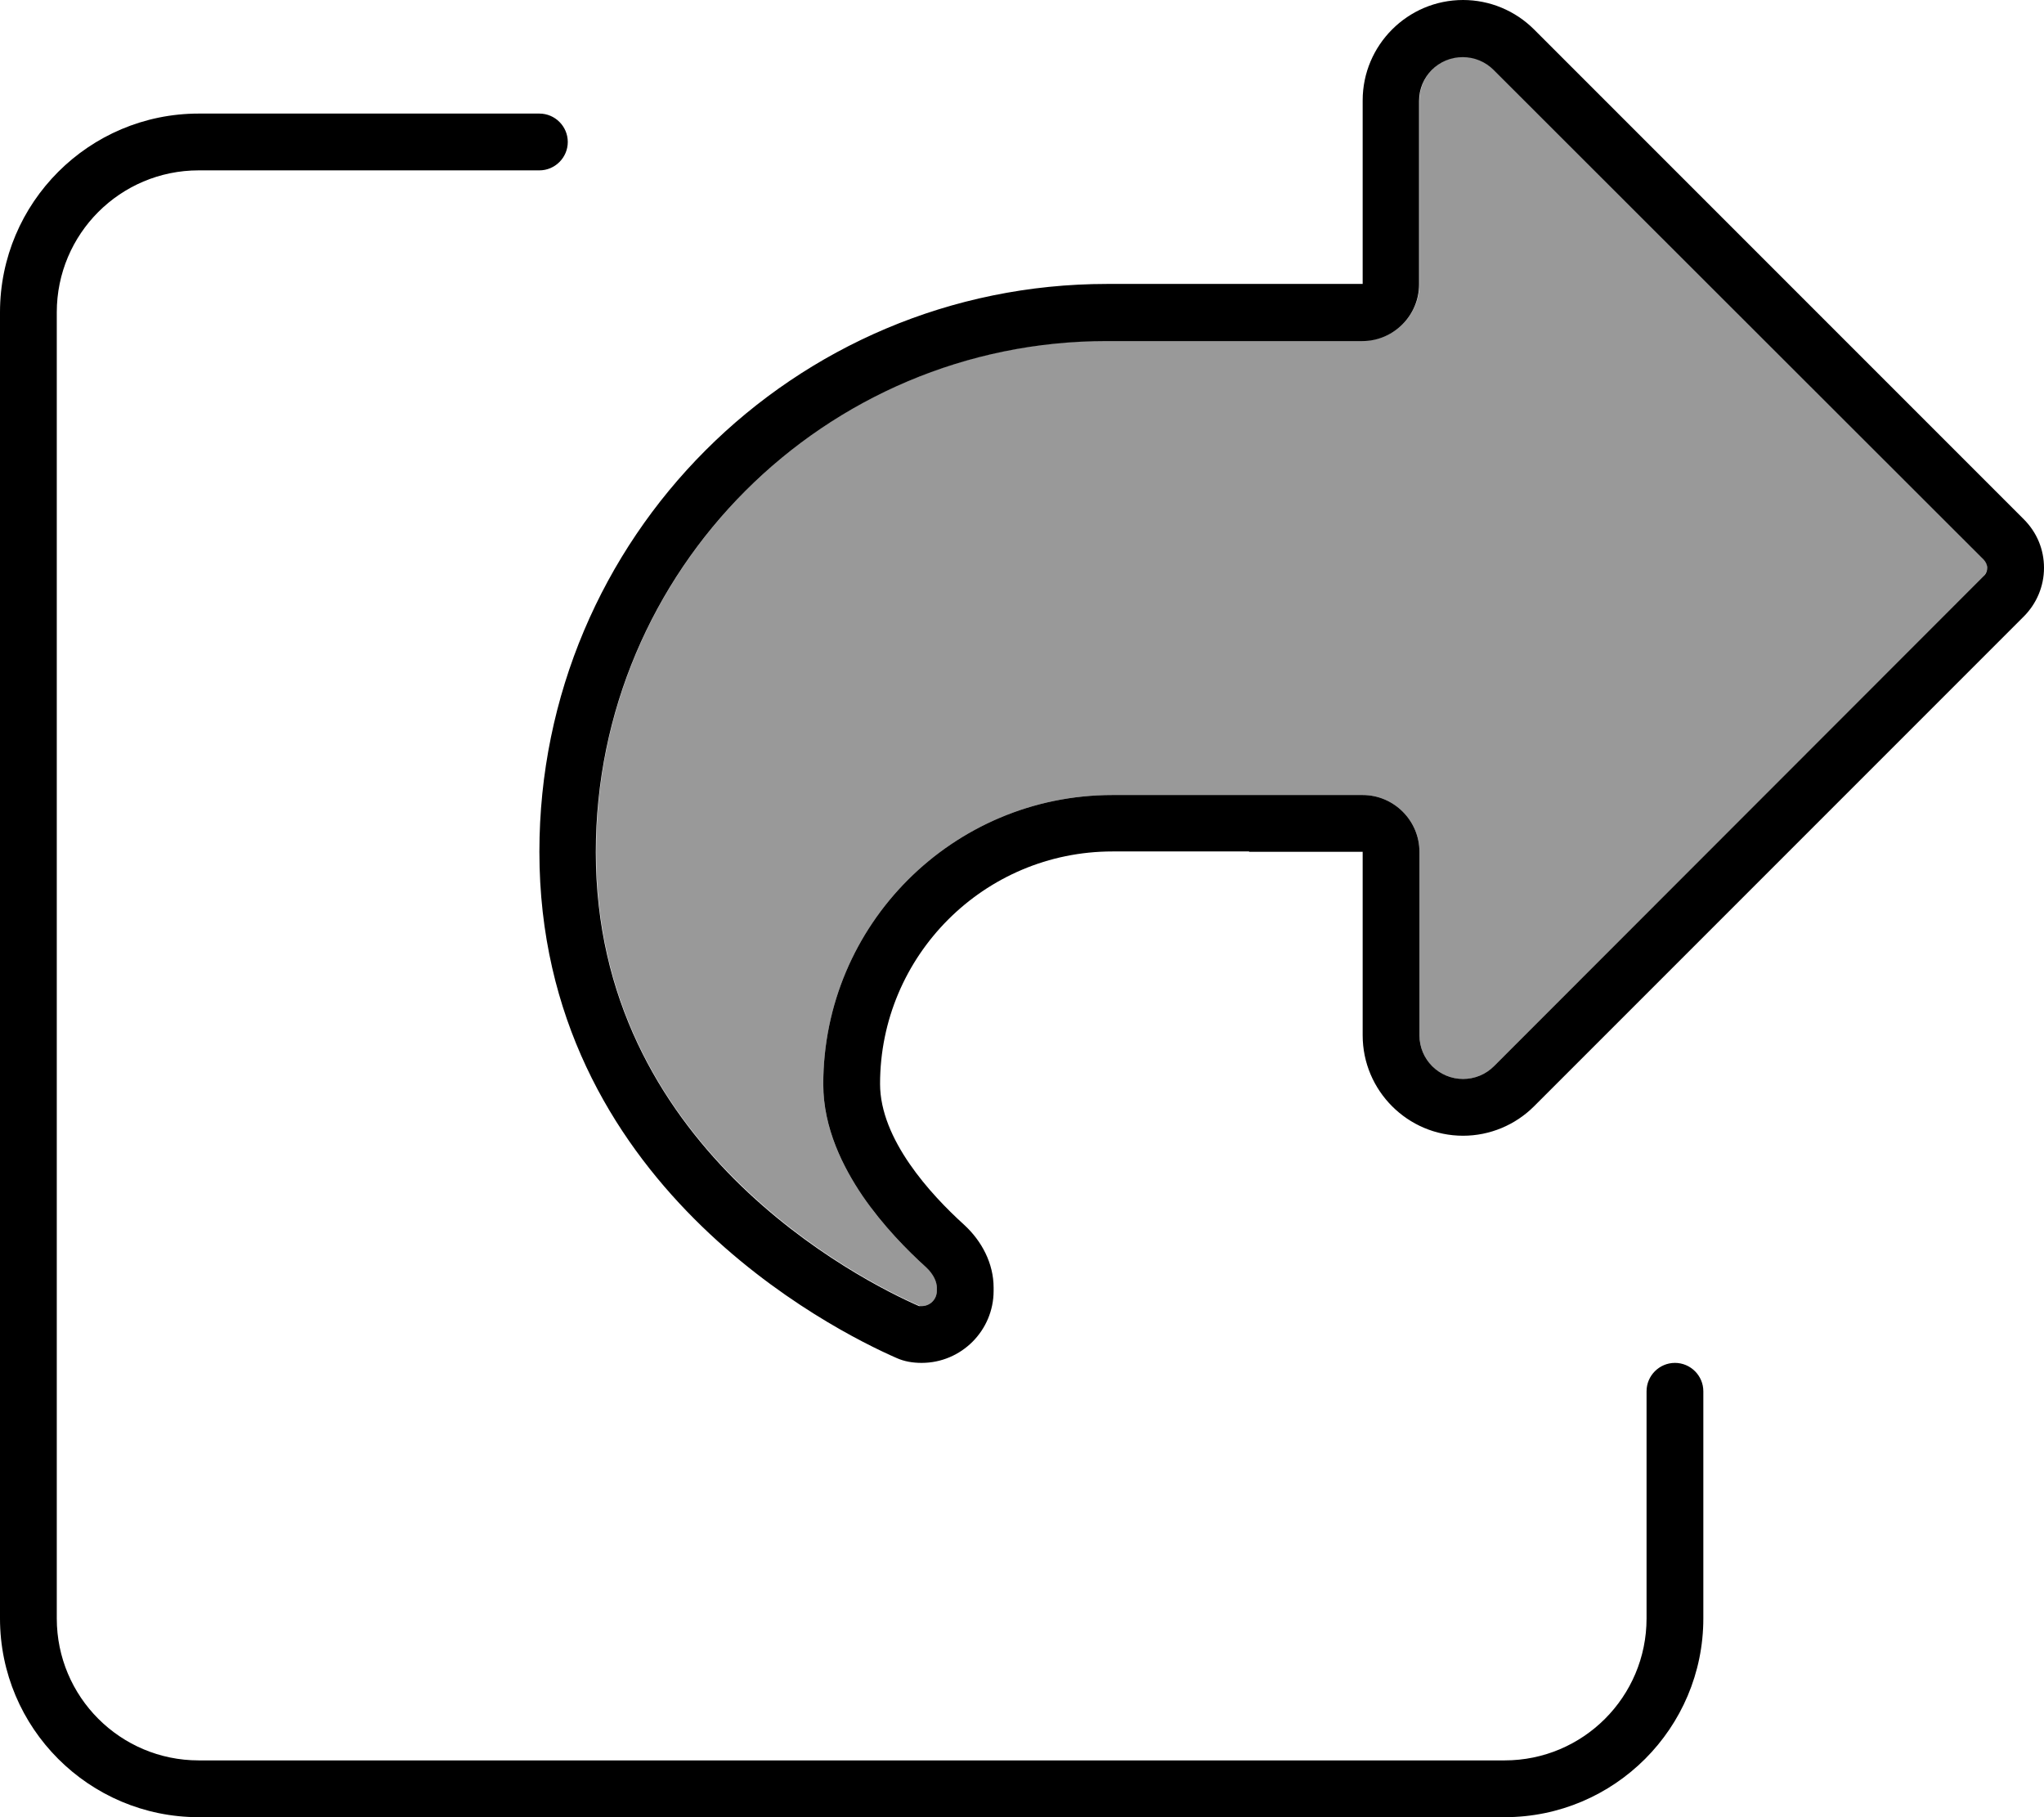<svg fill="currentColor" xmlns="http://www.w3.org/2000/svg" viewBox="0 0 576 512"><!--! Font Awesome Pro 6.7.2 by @fontawesome - https://fontawesome.com License - https://fontawesome.com/license (Commercial License) Copyright 2024 Fonticons, Inc. --><defs><style>.fa-secondary{opacity:.4}</style></defs><path class="fa-secondary" d="M168 240c0 41.5 18.2 71.3 39 92.1c21 21 44.1 32.3 52.1 35.8c.1 0 .3 .1 .6 .1c2.4 0 4.3-1.9 4.3-4.3l0-.9c0-1.6-.8-3.8-3.1-5.8c-5.2-4.7-12.1-11.7-17.8-20c-5.5-8.1-11.1-19-11.1-31.5c0-45 36.5-81.5 81.5-81.5l38.5 0 32 0c8.8 0 16 7.2 16 16l0 51.7c0 6.8 5.5 12.3 12.3 12.3c3.3 0 6.4-1.3 8.7-3.6L559 162.3c.6-.6 1-1.5 1-2.3s-.3-1.7-1-2.3L421 19.6c-2.3-2.3-5.4-3.6-8.7-3.6c-6.8 0-12.3 5.5-12.3 12.3L400 80c0 8.8-7.2 16-16 16l-72 0c-79.5 0-144 64.5-144 144z"/><path class="fa-primary" d="M400 240c0-8.8-7.2-16-16-16l-32 0-38.5 0c-45 0-81.5 36.5-81.5 81.5c0 12.4 5.6 23.4 11.1 31.5c5.7 8.3 12.6 15.3 17.8 20c2.3 2.1 3.1 4.3 3.1 5.8l0 .9c0 2.4-1.9 4.3-4.3 4.3c-.3 0-.5 0-.6 0c0 0 0 0-.1 0c0 0 0 0 0 0c-8-3.5-31.1-14.8-52.1-35.8c-20.7-20.8-39-50.6-39-92.1c0-79.5 64.5-144 144-144l72 0c8.8 0 16-7.2 16-16l0-51.7c0-6.8 5.5-12.3 12.3-12.3c3.3 0 6.4 1.3 8.7 3.6L559 157.7c.6 .6 1 1.5 1 2.3s-.3 1.7-1 2.3L421 300.4c-2.3 2.3-5.4 3.6-8.7 3.6c-6.8 0-12.3-5.5-12.3-12.3l0-51.7zm-48 0l16 0 16 0 0 16 0 35.7c0 15.6 12.7 28.3 28.3 28.3c7.5 0 14.7-3 20-8.3L570.3 173.7c3.6-3.6 5.7-8.5 5.7-13.7s-2-10-5.7-13.7L432.3 8.3C427 3 419.8 0 412.3 0C396.7 0 384 12.7 384 28.3L384 64l0 16-16 0-56 0c-88.4 0-160 71.6-160 160c0 93.4 82.8 134.8 100.6 142.6c2.2 1 4.6 1.4 7.1 1.4c11.2 0 20.3-9.1 20.3-20.3l0-.9c0-6.8-3.3-13.1-8.3-17.7c-9.5-8.6-23.7-24.1-23.7-39.7c0-36.1 29.3-65.5 65.5-65.5l38.5 0zM56 32C25.1 32 0 57.1 0 88L0 456c0 30.9 25.1 56 56 56l368 0c30.9 0 56-25.1 56-56l0-64c0-4.4-3.6-8-8-8s-8 3.6-8 8l0 64c0 22.1-17.9 40-40 40L56 496c-22.1 0-40-17.9-40-40L16 88c0-22.1 17.9-40 40-40l96 0c4.4 0 8-3.6 8-8s-3.6-8-8-8L56 32z"/></svg>